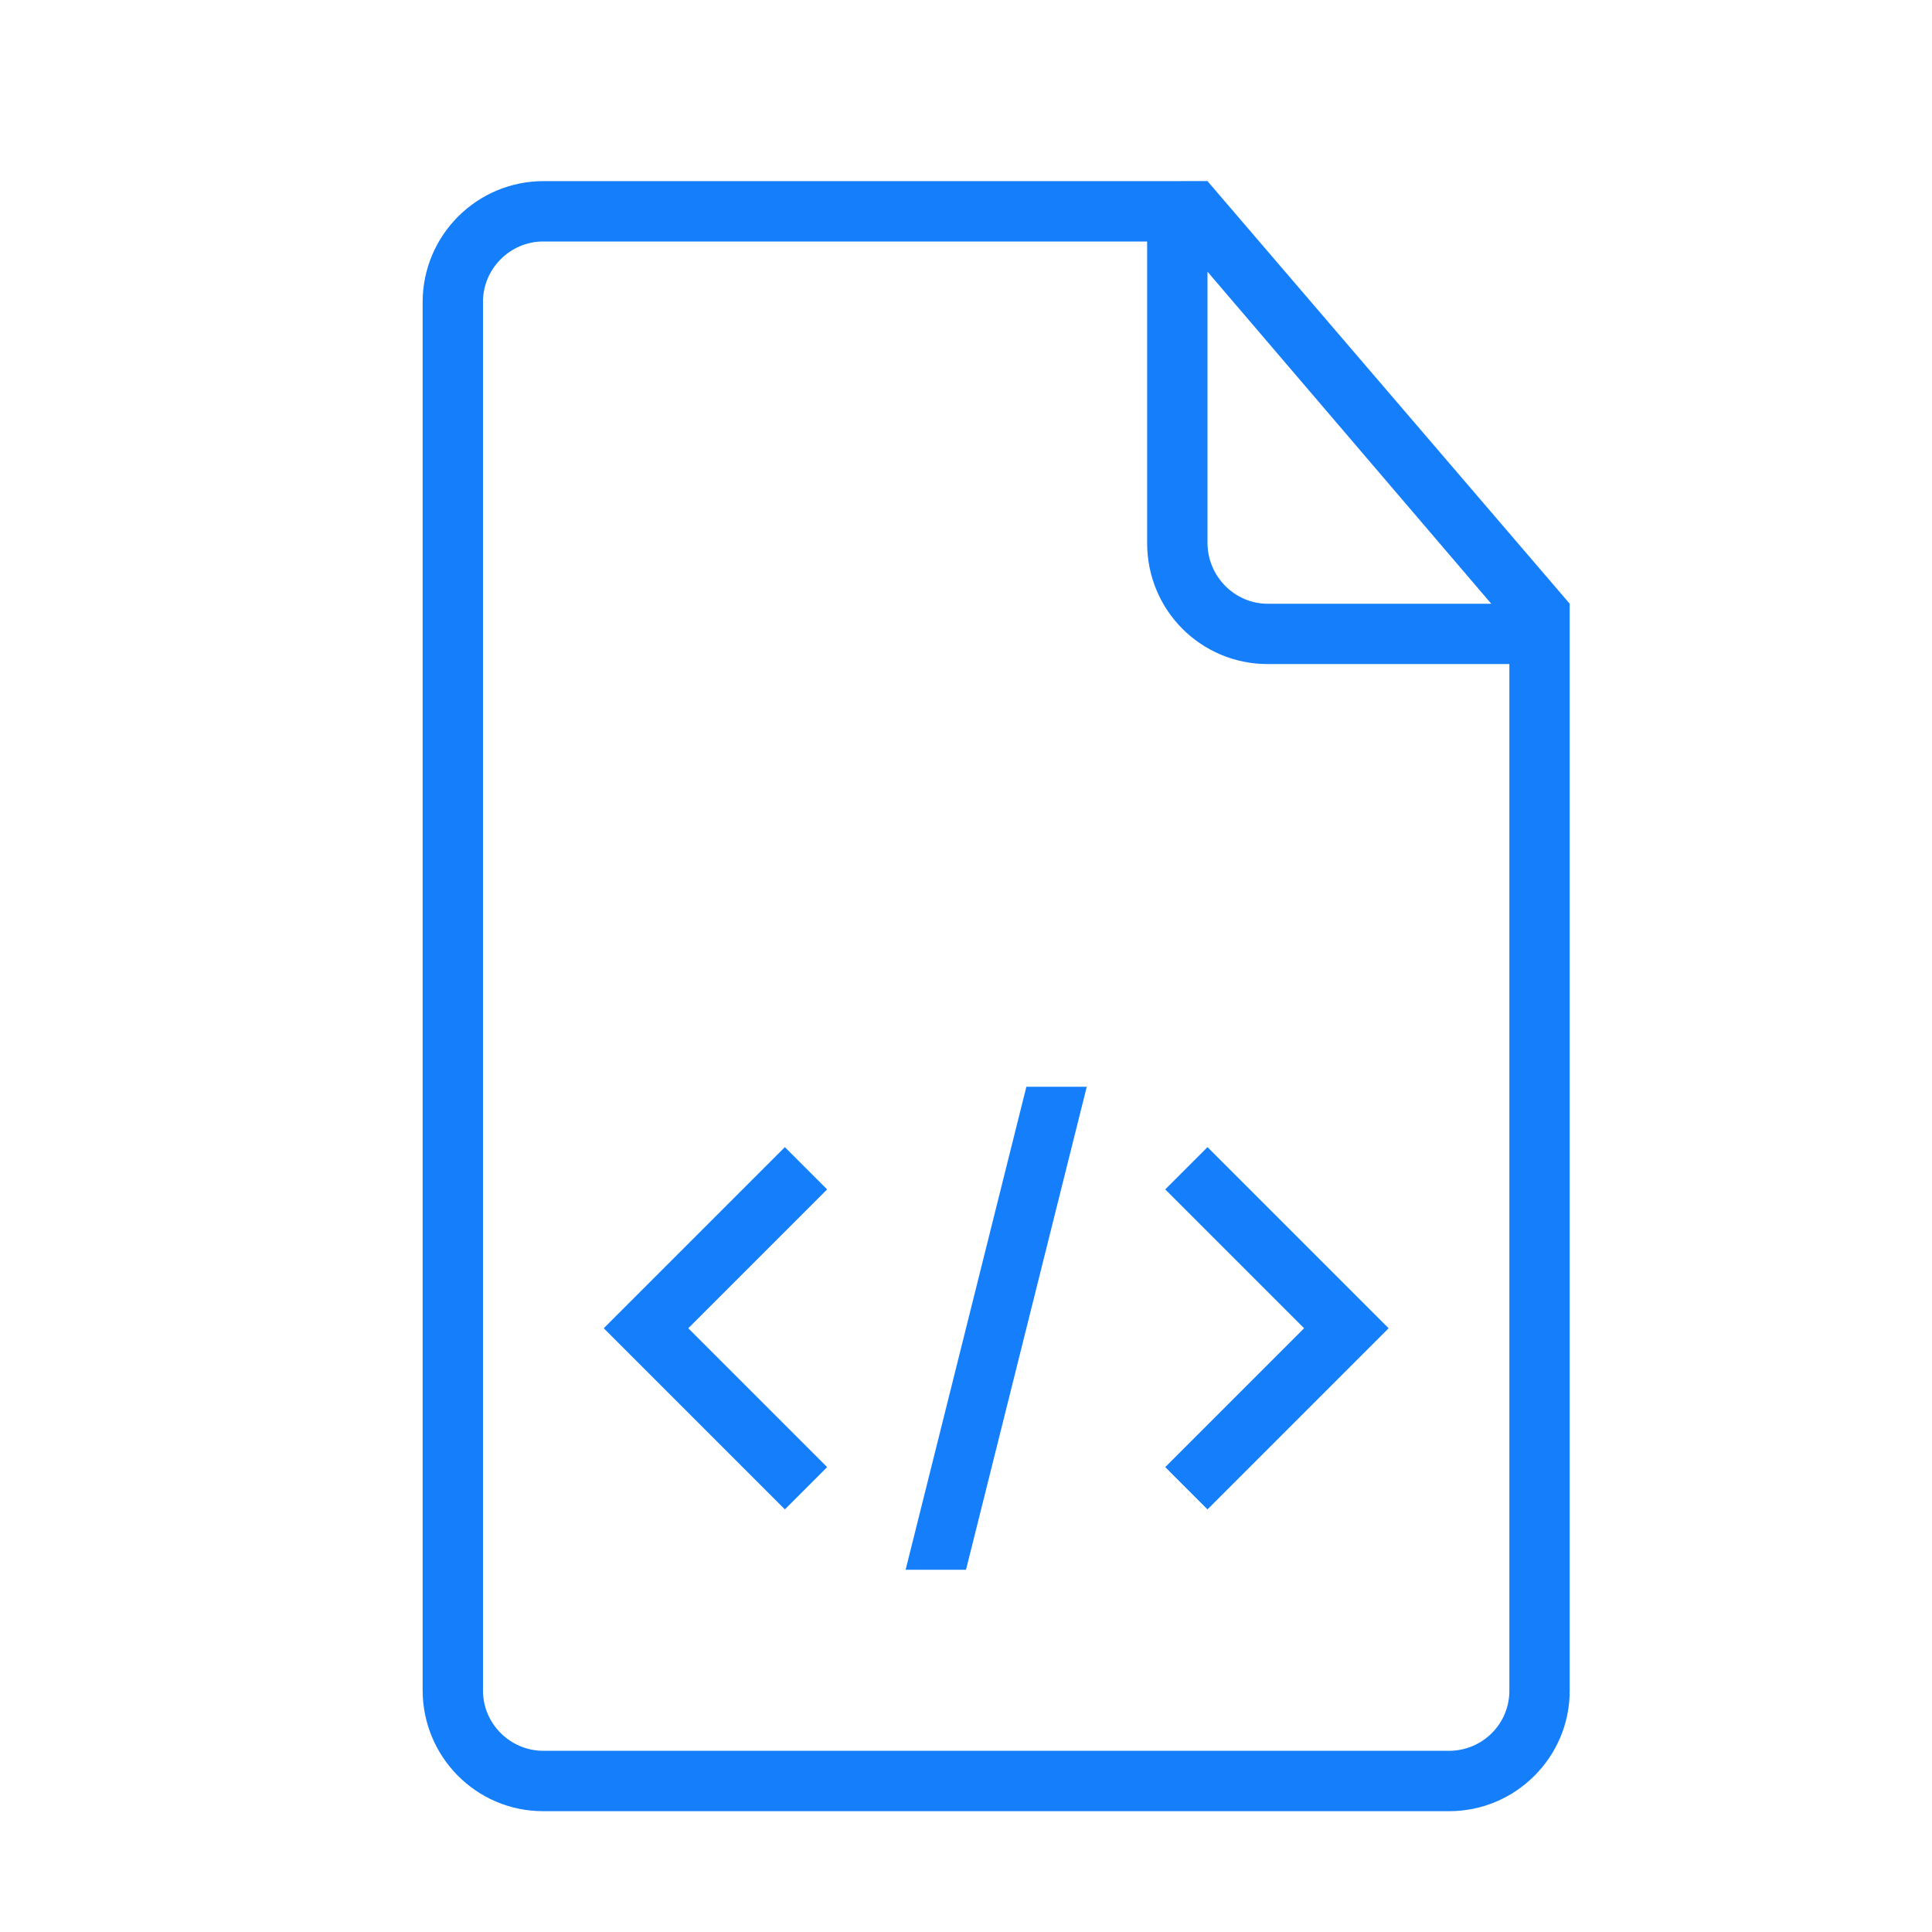 <svg height="32" viewBox="0 0 32 32" width="32" xmlns="http://www.w3.org/2000/svg"><path d="m19.5 3h-10.497c-1.106 0-2.003.898-2.003 2.007v22.985c0 1.109.891 2.007 1.997 2.007h15.005c1.103 0 1.997-.898 1.997-1.991v-17.509-.5l-6-7zm-.5 1h-10.004c-.55 0-.996.455-.996.995v23.009c0 .55.455.995 1.0.995h15c.552 0 1-.445 1-.993v-17.007h-4.002c-1.103 0-1.998-.887-1.998-2.006zm1 .5v4.491c0 .557.451 1.009.997 1.009h3.703zm-3 13.5-2 8h1l2-8zm-4 7-3-3 3-3 .7.7-2.3 2.3 2.3 2.3zm7 0 3-3-3-3-.7.7 2.3 2.3-2.3 2.3z" fill="#157efb" fill-rule="evenodd"/></svg>